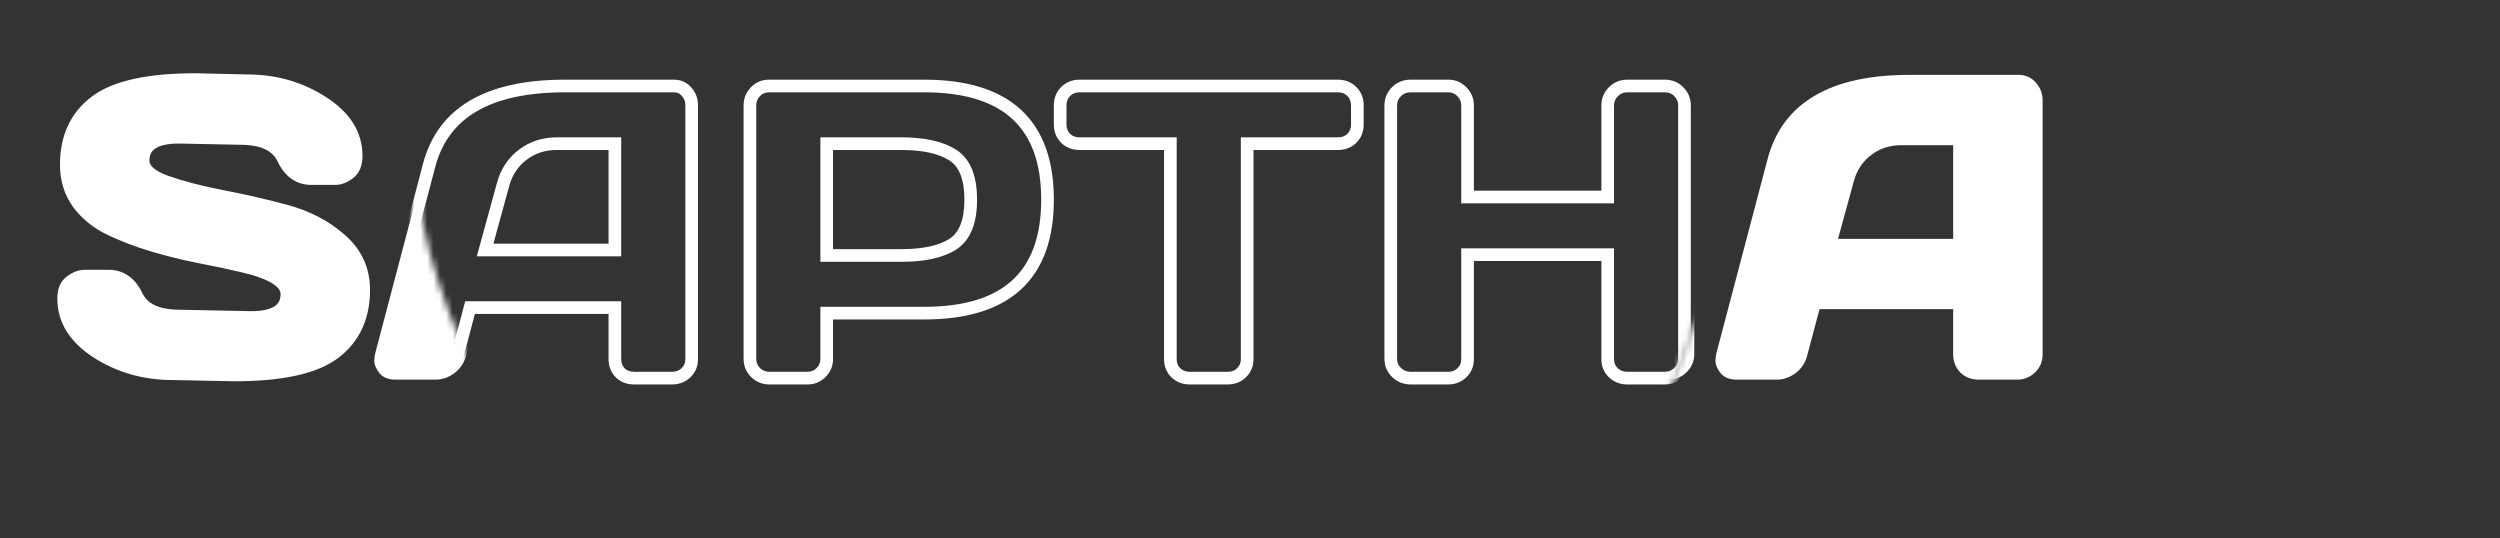 <svg width="395" height="85" viewBox="0 0 395 85" fill="none" xmlns="http://www.w3.org/2000/svg">
<rect x="0" y="0" width="395" height="85" fill="#333333" stroke="none"/>
<mask id="mask0_901_265" style="mask-type:alpha" maskUnits="userSpaceOnUse" x="64" y="7" width="212" height="73">
<path d="M274.341 26.259C275.174 20.092 274.341 7.959 264.341 8.759C261.253 9.006 258.721 10.149 256.672 11.759H82.841C78.041 6.959 73.508 7.759 71.841 8.759C55.441 21.558 72.341 58.759 82.841 75.759C136.841 78.425 246.841 82.159 254.841 75.759C262.841 69.359 271.174 40.092 274.341 26.259Z" fill="#D9D9D9" stroke="black"/>
</mask>
<g mask="url(#mask0_901_265)">
<path d="M10.638 45.226L11.219 46.039L11.226 46.034L11.234 46.028L10.638 45.226ZM27.856 50.697L27.876 49.697L27.866 49.697H27.856V50.697ZM39.121 50.922L39.101 51.922L39.111 51.922H39.121V50.922ZM37.866 42.812L37.633 43.784L37.639 43.786L37.866 42.812ZM31.043 41.364L30.848 42.344L30.856 42.346L31.043 41.364ZM23.608 39.529L23.322 40.487L23.324 40.488L23.608 39.529ZM11.828 32.899L11.02 33.488L11.028 33.499L11.828 32.899ZM14.532 16.839L15.135 17.637L15.138 17.634L14.532 16.839ZM30.367 13.331L30.39 12.331L30.378 12.331H30.367V13.331ZM38.541 13.524L38.518 14.524L38.53 14.524H38.541V13.524ZM50.418 16.936L49.875 17.775L49.881 17.779L50.418 16.936ZM44.206 25.818L43.303 26.247L43.304 26.251L44.206 25.818ZM37.415 22.632L37.395 23.632L37.405 23.632H37.415V22.632ZM27.727 22.439L27.747 21.439L27.738 21.439H27.727V22.439ZM25.636 29.455L25.297 30.396L25.299 30.397L25.636 29.455ZM34.325 31.74L34.133 32.722L34.14 32.723L34.325 31.74ZM53.314 38.66L52.649 39.406L52.656 39.413L53.314 38.66ZM52.284 56.523L52.887 57.32L52.888 57.32L52.284 56.523ZM36.482 59.998L36.462 60.998L36.472 60.998H36.482V59.998ZM26.73 59.805L26.75 58.806L26.74 58.805H26.73V59.805ZM14.822 56.426L14.281 57.267L14.285 57.27L14.822 56.426ZM10.511 47.929C10.511 46.856 10.821 46.324 11.219 46.039L10.056 44.412C8.952 45.201 8.511 46.47 8.511 47.929H10.511ZM11.234 46.028C11.867 45.558 12.393 45.389 12.826 45.389V43.389C11.844 43.389 10.909 43.778 10.041 44.423L11.234 46.028ZM12.826 45.389H16.656V43.389H12.826V45.389ZM16.656 45.389C17.428 45.389 18.072 45.595 18.625 45.991C19.189 46.394 19.712 47.033 20.164 47.975L21.967 47.111C21.41 45.95 20.695 45.012 19.788 44.364C18.872 43.709 17.815 43.389 16.656 43.389V45.389ZM20.164 47.975C21.416 50.587 24.172 51.697 27.856 51.697V49.697C24.502 49.697 22.732 48.705 21.967 47.111L20.164 47.975ZM27.836 51.697L39.101 51.922L39.141 49.923L27.876 49.697L27.836 51.697ZM39.121 51.922C41.086 51.922 42.733 51.607 43.916 50.834C45.173 50.013 45.785 48.755 45.785 47.221H43.785C43.785 48.155 43.453 48.747 42.822 49.16C42.117 49.621 40.932 49.922 39.121 49.922V51.922ZM45.785 47.221C45.785 45.804 44.89 44.702 43.593 43.876C42.299 43.051 40.441 42.384 38.092 41.838L37.639 43.786C39.904 44.312 41.505 44.917 42.518 45.562C43.528 46.206 43.785 46.771 43.785 47.221H45.785ZM38.099 41.839C36.021 41.342 33.73 40.855 31.229 40.381L30.856 42.346C33.332 42.816 35.591 43.295 37.633 43.784L38.099 41.839ZM31.237 40.383C28.779 39.895 26.33 39.291 23.891 38.57L23.324 40.488C25.821 41.226 28.329 41.845 30.848 42.344L31.237 40.383ZM23.894 38.571C21.492 37.855 19.289 37.014 17.281 36.053L16.417 37.856C18.529 38.868 20.832 39.745 23.322 40.487L23.894 38.571ZM17.281 36.053C15.357 35.13 13.813 33.879 12.628 32.299L11.028 33.499C12.418 35.353 14.222 36.804 16.417 37.856L17.281 36.053ZM12.637 32.31C11.506 30.759 10.93 28.931 10.93 26.784H8.93C8.93 29.315 9.619 31.564 11.02 33.488L12.637 32.31ZM10.93 26.784C10.93 22.741 12.35 19.74 15.135 17.637L13.929 16.041C10.578 18.572 8.93 22.201 8.93 26.784H10.93ZM15.138 17.634C17.931 15.505 22.922 14.331 30.367 14.331V12.331C22.835 12.331 17.269 13.495 13.926 16.044L15.138 17.634ZM30.343 14.331L38.518 14.524L38.565 12.524L30.39 12.331L30.343 14.331ZM38.541 14.524C42.758 14.524 46.526 15.611 49.875 17.775L50.96 16.096C47.272 13.711 43.123 12.524 38.541 12.524V14.524ZM49.881 17.779C53.211 19.899 54.728 22.436 54.728 25.4H56.728C56.728 21.584 54.705 18.478 50.955 16.092L49.881 17.779ZM54.728 25.4C54.728 26.47 54.419 27.026 54.005 27.333L55.198 28.939C56.286 28.13 56.728 26.862 56.728 25.4H54.728ZM54.005 27.333C53.365 27.808 52.851 27.973 52.445 27.973V29.973C53.412 29.973 54.336 29.579 55.198 28.939L54.005 27.333ZM52.445 27.973H48.615V29.973H52.445V27.973ZM48.615 27.973C47.843 27.973 47.2 27.766 46.646 27.371C46.083 26.967 45.56 26.328 45.108 25.386L43.304 26.251C43.861 27.411 44.577 28.349 45.483 28.997C46.399 29.653 47.456 29.973 48.615 29.973V27.973ZM45.109 25.39C43.859 22.756 41.104 21.632 37.415 21.632V23.632C40.764 23.632 42.536 24.632 43.303 26.247L45.109 25.39ZM37.435 21.632L27.747 21.439L27.708 23.439L37.395 23.632L37.435 21.632ZM27.727 21.439C25.762 21.439 24.115 21.754 22.932 22.527C21.675 23.349 21.063 24.607 21.063 26.14H23.063C23.063 25.206 23.395 24.614 24.026 24.201C24.731 23.741 25.916 23.439 27.727 23.439V21.439ZM21.063 26.14C21.063 27.15 21.521 28.015 22.276 28.716C23.009 29.396 24.042 29.944 25.297 30.396L25.975 28.515C24.847 28.108 24.094 27.674 23.636 27.25C23.2 26.845 23.063 26.483 23.063 26.14H21.063ZM25.299 30.397C27.762 31.277 30.71 32.05 34.133 32.722L34.518 30.759C31.161 30.1 28.315 29.35 25.972 28.514L25.299 30.397ZM34.14 32.723C37.526 33.362 40.924 34.139 44.333 35.056L44.852 33.124C41.395 32.195 37.948 31.406 34.511 30.758L34.14 32.723ZM44.333 35.056C47.632 35.942 50.396 37.397 52.649 39.406L53.98 37.914C51.469 35.674 48.418 34.083 44.852 33.124L44.333 35.056ZM52.656 39.413C54.845 41.328 55.919 43.684 55.919 46.545H57.919C57.919 43.099 56.59 40.197 53.973 37.907L52.656 39.413ZM55.919 46.545C55.919 50.585 54.49 53.599 51.681 55.725L52.888 57.32C56.258 54.769 57.919 51.131 57.919 46.545H55.919ZM51.682 55.724C48.888 57.835 43.905 58.998 36.482 58.998V60.998C43.992 60.998 49.544 59.845 52.887 57.32L51.682 55.724ZM36.502 58.999L26.75 58.806L26.71 60.805L36.462 60.998L36.502 58.999ZM26.73 58.805C22.512 58.805 18.73 57.728 15.358 55.582L14.285 57.27C17.993 59.63 22.151 60.805 26.73 60.805V58.805ZM15.362 55.585C12.029 53.443 10.511 50.895 10.511 47.929H8.511C8.511 51.744 10.533 54.86 14.281 57.267L15.362 55.585ZM59.719 56.78L58.752 56.525L58.748 56.54L58.745 56.555L59.719 56.78ZM67.797 26.14L68.764 26.395L68.764 26.394L67.797 26.14ZM89.168 13.588V12.588L89.166 12.588L89.168 13.588ZM108.478 14.489L107.719 15.14L107.726 15.148L107.732 15.155L108.478 14.489ZM108.382 58.904L109.062 59.637L109.069 59.63L109.076 59.624L108.382 58.904ZM97.986 58.904L97.266 59.598L97.279 59.611L97.293 59.624L97.986 58.904ZM97.15 48.605H98.15V47.605H97.15V48.605ZM74.266 48.605V47.605H73.497L73.3 48.348L74.266 48.605ZM72.11 56.716L71.144 56.459L71.141 56.469L71.138 56.479L72.11 56.716ZM70.662 58.904L71.258 59.707L71.265 59.701L71.272 59.696L70.662 58.904ZM60.137 59.033L59.333 59.627L59.34 59.636L59.346 59.644L60.137 59.033ZM59.59 57.745L58.592 57.687L58.59 57.716V57.745H59.59ZM76.648 39.497L75.683 39.233L75.337 40.497H76.648V39.497ZM97.15 39.497V40.497H98.15V39.497H97.15ZM97.15 22.697H98.15V21.697H97.15V22.697ZM82.57 24.467L83.175 25.263L83.177 25.261L82.57 24.467ZM79.48 29.166L80.445 29.43L80.445 29.428L79.48 29.166ZM60.686 57.035L68.764 26.395L66.83 25.885L58.752 56.525L60.686 57.035ZM68.764 26.394C69.795 22.464 71.965 19.556 75.288 17.605C78.642 15.635 83.241 14.599 89.169 14.588L89.166 12.588C83.036 12.599 78.044 13.666 74.275 15.88C70.474 18.113 67.988 21.47 66.83 25.887L68.764 26.394ZM89.168 14.588H106.515V12.588H89.168V14.588ZM106.515 14.588C107.018 14.588 107.395 14.762 107.719 15.14L109.238 13.839C108.532 13.015 107.6 12.588 106.515 12.588V14.588ZM107.732 15.155C108.108 15.576 108.283 16.037 108.283 16.581H110.283C110.283 15.538 109.922 14.605 109.224 13.823L107.732 15.155ZM108.283 16.581V56.78H110.283V16.581H108.283ZM108.283 56.78C108.283 57.346 108.092 57.794 107.688 58.184L109.076 59.624C109.873 58.856 110.283 57.887 110.283 56.78H108.283ZM107.701 58.171C107.29 58.553 106.816 58.741 106.226 58.741V60.741C107.309 60.741 108.272 60.37 109.062 59.637L107.701 58.171ZM106.226 58.741H100.175V60.741H106.226V58.741ZM100.175 58.741C99.527 58.741 99.055 58.545 98.68 58.184L97.293 59.624C98.077 60.379 99.063 60.741 100.175 60.741V58.741ZM98.707 58.211C98.346 57.836 98.15 57.363 98.15 56.716H96.15C96.15 57.827 96.511 58.814 97.266 59.598L98.707 58.211ZM98.15 56.716V48.605H96.15V56.716H98.15ZM97.15 47.605H74.266V49.605H97.15V47.605ZM73.3 48.348L71.144 56.459L73.076 56.972L75.233 48.862L73.3 48.348ZM71.138 56.479C70.98 57.127 70.631 57.665 70.051 58.112L71.272 59.696C72.194 58.985 72.81 58.064 73.082 56.953L71.138 56.479ZM70.065 58.101C69.465 58.547 68.877 58.741 68.28 58.741V60.741C69.357 60.741 70.356 60.377 71.258 59.707L70.065 58.101ZM68.28 58.741H61.94V60.741H68.28V58.741ZM61.94 58.741C61.281 58.741 61.036 58.56 60.929 58.421L59.346 59.644C59.968 60.45 60.925 60.741 61.94 60.741V58.741ZM60.941 58.438C60.625 58.011 60.59 57.794 60.59 57.745H58.59C58.59 58.427 58.92 59.068 59.333 59.627L60.941 58.438ZM60.589 57.804C60.608 57.481 60.644 57.217 60.693 57.005L58.745 56.555C58.665 56.901 58.616 57.281 58.592 57.687L60.589 57.804ZM76.648 40.497H97.15V38.497H76.648V40.497ZM98.15 39.497V22.697H96.15V39.497H98.15ZM97.15 21.697H87.977V23.697H97.15V21.697ZM87.977 21.697C85.712 21.697 83.693 22.351 81.963 23.672L83.177 25.261C84.537 24.223 86.123 23.697 87.977 23.697V21.697ZM81.965 23.671C80.253 24.972 79.105 26.732 78.515 28.903L80.445 29.428C80.928 27.651 81.84 26.278 83.175 25.263L81.965 23.671ZM78.516 28.901L75.683 39.233L77.612 39.761L80.445 29.43L78.516 28.901ZM130.621 49.474V48.474H129.621V49.474H130.621ZM119.389 58.872L118.682 59.579L118.688 59.586L118.695 59.592L119.389 58.872ZM130.621 40.366H129.621V41.366H130.621V40.366ZM150.576 38.563L151.117 39.404L151.124 39.4L150.576 38.563ZM150.576 24.531L150.028 25.368L150.035 25.372L150.576 24.531ZM130.621 22.697V21.697H129.621V22.697H130.621ZM119.488 56.716V16.646H117.488V56.716H119.488ZM119.488 16.646C119.488 16.067 119.678 15.598 120.077 15.184L118.637 13.795C117.877 14.583 117.488 15.551 117.488 16.646H119.488ZM120.077 15.184C120.467 14.779 120.915 14.588 121.481 14.588V12.588C120.373 12.588 119.405 12.999 118.637 13.795L120.077 15.184ZM121.481 14.588H146.038V12.588H121.481V14.588ZM146.038 14.588C152.393 14.588 156.974 16.055 159.963 18.813C162.938 21.557 164.509 25.737 164.509 31.547H166.509C166.509 25.385 164.835 20.586 161.319 17.343C157.819 14.114 152.663 12.588 146.038 12.588V14.588ZM164.509 31.547C164.509 37.346 162.938 41.518 159.964 44.257C156.974 47.009 152.394 48.474 146.038 48.474V50.474C152.663 50.474 157.818 48.951 161.319 45.728C164.835 42.491 166.509 37.699 166.509 31.547H164.509ZM146.038 48.474H130.621V50.474H146.038V48.474ZM129.621 49.474V56.716H131.621V49.474H129.621ZM129.621 56.716C129.621 57.283 129.43 57.748 129.013 58.165L130.427 59.579C131.212 58.794 131.621 57.822 131.621 56.716H129.621ZM129.013 58.165C128.626 58.552 128.174 58.741 127.596 58.741V60.741C128.692 60.741 129.656 60.35 130.427 59.579L129.013 58.165ZM127.596 58.741H121.545V60.741H127.596V58.741ZM121.545 58.741C120.967 58.741 120.497 58.551 120.083 58.152L118.695 59.592C119.483 60.351 120.45 60.741 121.545 60.741V58.741ZM120.096 58.165C119.68 57.748 119.488 57.283 119.488 56.716H117.488C117.488 57.822 117.897 58.794 118.682 59.579L120.096 58.165ZM130.621 41.366H142.369V39.366H130.621V41.366ZM142.369 41.366C146.057 41.366 149.017 40.756 151.117 39.404L150.035 37.723C148.401 38.774 145.89 39.366 142.369 39.366V41.366ZM151.124 39.4C153.403 37.907 154.376 35.145 154.376 31.547H152.376C152.376 34.858 151.482 36.774 150.028 37.727L151.124 39.4ZM154.376 31.547C154.376 27.933 153.405 25.163 151.117 23.69L150.035 25.372C151.479 26.302 152.376 28.21 152.376 31.547H154.376ZM151.124 23.695C149.022 22.318 146.059 21.697 142.369 21.697V23.697C145.888 23.697 148.396 24.298 150.028 25.367L151.124 23.695ZM142.369 21.697H130.621V23.697H142.369V21.697ZM129.621 22.697V40.366H131.621V22.697H129.621ZM213.593 21.86L214.287 22.58L214.293 22.573L214.3 22.567L213.593 21.86ZM197.05 22.697V21.697H196.05V22.697H197.05ZM196.149 58.904L196.843 59.624L196.843 59.624L196.149 58.904ZM185.786 58.904L185.078 59.611L185.092 59.624L185.105 59.637L185.786 58.904ZM184.917 22.697H185.917V21.697H184.917V22.697ZM168.374 21.86L167.667 22.567L167.673 22.573L167.68 22.58L168.374 21.86ZM168.505 19.671V16.646H166.505V19.671H168.505ZM168.505 16.646C168.505 16.01 168.704 15.541 169.081 15.164L167.667 13.75C166.885 14.532 166.505 15.523 166.505 16.646H168.505ZM169.081 15.164C169.458 14.787 169.926 14.588 170.562 14.588V12.588C169.439 12.588 168.448 12.969 167.667 13.75L169.081 15.164ZM170.562 14.588H211.404V12.588H170.562V14.588ZM211.404 14.588C212.041 14.588 212.509 14.787 212.886 15.164L214.3 13.75C213.518 12.969 212.528 12.588 211.404 12.588V14.588ZM212.886 15.164C213.263 15.541 213.462 16.01 213.462 16.646H215.462C215.462 15.523 215.082 14.532 214.3 13.75L212.886 15.164ZM213.462 16.646V19.671H215.462V16.646H213.462ZM213.462 19.671C213.462 20.307 213.263 20.776 212.886 21.153L214.3 22.567C215.082 21.785 215.462 20.794 215.462 19.671H213.462ZM212.899 21.139C212.525 21.5 212.052 21.697 211.404 21.697V23.697C212.516 23.697 213.503 23.335 214.287 22.58L212.899 21.139ZM211.404 21.697H197.05V23.697H211.404V21.697ZM196.05 22.697V56.78H198.05V22.697H196.05ZM196.05 56.78C196.05 57.346 195.86 57.794 195.455 58.184L196.843 59.624C197.64 58.856 198.05 57.887 198.05 56.78H196.05ZM195.455 58.184C195.071 58.554 194.615 58.741 194.025 58.741V60.741C195.109 60.741 196.069 60.37 196.843 59.624L195.455 58.184ZM194.025 58.741H187.942V60.741H194.025V58.741ZM187.942 58.741C187.352 58.741 186.878 58.553 186.466 58.171L185.105 59.637C185.895 60.37 186.859 60.741 187.942 60.741V58.741ZM186.493 58.197C186.105 57.81 185.917 57.358 185.917 56.78H183.917C183.917 57.876 184.307 58.84 185.078 59.611L186.493 58.197ZM185.917 56.78V22.697H183.917V56.78H185.917ZM184.917 21.697H170.562V23.697H184.917V21.697ZM170.562 21.697C169.915 21.697 169.442 21.5 169.067 21.139L167.68 22.58C168.464 23.335 169.45 23.697 170.562 23.697V21.697ZM169.081 21.153C168.704 20.776 168.505 20.307 168.505 19.671H166.505C166.505 20.794 166.885 21.785 167.667 22.567L169.081 21.153ZM230.973 14.489L230.253 15.184L230.259 15.19L230.266 15.197L230.973 14.489ZM231.874 31.129H230.874V32.129H231.874V31.129ZM254.017 31.129V32.129H255.017V31.129H254.017ZM265.249 14.489L264.529 15.184L264.536 15.19L264.542 15.197L265.249 14.489ZM265.217 58.872L265.911 59.592L265.912 59.591L265.217 58.872ZM254.918 58.904L254.224 59.624L254.231 59.63L254.237 59.637L254.918 58.904ZM254.017 40.237H255.017V39.237H254.017V40.237ZM231.874 40.237V39.237H230.874V40.237H231.874ZM230.973 58.904L231.666 59.624L231.667 59.624L230.973 58.904ZM220.674 58.872L219.979 59.591L219.986 59.598L219.992 59.604L220.674 58.872ZM220.74 56.716V16.646H218.74V56.716H220.74ZM220.74 16.646C220.74 16.079 220.932 15.613 221.349 15.197L219.934 13.782C219.149 14.568 218.74 15.539 218.74 16.646H220.74ZM221.349 15.197C221.754 14.791 222.237 14.588 222.862 14.588V12.588C221.728 12.588 220.73 12.987 219.934 13.782L221.349 15.197ZM222.862 14.588H228.848V12.588H222.862V14.588ZM228.848 14.588C229.415 14.588 229.862 14.779 230.253 15.184L231.692 13.795C230.924 12.999 229.956 12.588 228.848 12.588V14.588ZM230.266 15.197C230.682 15.613 230.874 16.079 230.874 16.646H232.874C232.874 15.539 232.465 14.568 231.68 13.782L230.266 15.197ZM230.874 16.646V31.129H232.874V16.646H230.874ZM231.874 32.129H254.017V30.129H231.874V32.129ZM255.017 31.129V16.646H253.017V31.129H255.017ZM255.017 16.646C255.017 16.079 255.209 15.613 255.625 15.197L254.211 13.782C253.426 14.568 253.017 15.539 253.017 16.646H255.017ZM255.625 15.197C256.041 14.78 256.507 14.588 257.074 14.588V12.588C255.968 12.588 254.996 12.997 254.211 13.782L255.625 15.197ZM257.074 14.588H263.061V12.588H257.074V14.588ZM263.061 14.588C263.685 14.588 264.15 14.79 264.529 15.184L265.969 13.795C265.19 12.988 264.195 12.588 263.061 12.588V14.588ZM264.542 15.197C264.958 15.613 265.15 16.079 265.15 16.646H267.15C267.15 15.539 266.741 14.568 265.956 13.782L264.542 15.197ZM265.15 16.646V56.716H267.15V16.646H265.15ZM265.15 56.716C265.15 57.271 264.957 57.733 264.522 58.153L265.912 59.591C266.722 58.809 267.15 57.834 267.15 56.716H265.15ZM264.523 58.152C264.109 58.551 263.639 58.741 263.061 58.741V60.741C264.156 60.741 265.123 60.351 265.911 59.592L264.523 58.152ZM263.061 58.741H257.074V60.741H263.061V58.741ZM257.074 58.741C256.484 58.741 256.01 58.553 255.598 58.171L254.237 59.637C255.027 60.37 255.991 60.741 257.074 60.741V58.741ZM255.612 58.184C255.207 57.794 255.017 57.346 255.017 56.78H253.017C253.017 57.887 253.427 58.856 254.224 59.624L255.612 58.184ZM255.017 56.78V40.237H253.017V56.78H255.017ZM254.017 39.237H231.874V41.237H254.017V39.237ZM230.874 40.237V56.78H232.874V40.237H230.874ZM230.874 56.78C230.874 57.346 230.683 57.794 230.278 58.184L231.667 59.624C232.464 58.856 232.874 57.887 232.874 56.78H230.874ZM230.279 58.184C229.894 58.554 229.438 58.741 228.848 58.741V60.741C229.932 60.741 230.892 60.37 231.666 59.624L230.279 58.184ZM228.848 58.741H222.862V60.741H228.848V58.741ZM222.862 58.741C222.283 58.741 221.795 58.55 221.355 58.14L219.992 59.604C220.796 60.352 221.768 60.741 222.862 60.741V58.741ZM221.368 58.153C220.934 57.733 220.74 57.271 220.74 56.716H218.74C218.74 57.834 219.169 58.809 219.979 59.591L221.368 58.153ZM271.622 56.78L270.655 56.525L270.651 56.54L270.647 56.555L271.622 56.78ZM279.7 26.14L280.667 26.395L280.667 26.394L279.7 26.14ZM301.07 13.588V12.588L301.069 12.588L301.07 13.588ZM320.381 14.489L319.622 15.14L319.628 15.148L319.635 15.155L320.381 14.489ZM320.285 58.904L320.965 59.637L320.972 59.63L320.979 59.624L320.285 58.904ZM309.889 58.904L309.169 59.598L309.182 59.611L309.195 59.624L309.889 58.904ZM309.052 48.605H310.052V47.605H309.052V48.605ZM286.169 48.605V47.605H285.4L285.203 48.348L286.169 48.605ZM284.013 56.716L283.046 56.459L283.044 56.469L283.041 56.479L284.013 56.716ZM282.564 58.904L283.161 59.707L283.168 59.701L283.175 59.696L282.564 58.904ZM272.04 59.033L271.236 59.627L271.242 59.636L271.249 59.644L272.04 59.033ZM271.493 57.745L270.495 57.687L270.493 57.716V57.745H271.493ZM288.551 39.497L287.586 39.233L287.24 40.497H288.551V39.497ZM309.052 39.497V40.497H310.052V39.497H309.052ZM309.052 22.697H310.052V21.697H309.052V22.697ZM294.473 24.467L295.078 25.263L295.08 25.261L294.473 24.467ZM291.383 29.166L292.347 29.43L292.348 29.428L291.383 29.166ZM272.589 57.035L280.667 26.395L278.733 25.885L270.655 56.525L272.589 57.035ZM280.667 26.394C281.698 22.464 283.868 19.556 287.19 17.605C290.545 15.635 295.144 14.599 301.072 14.588L301.069 12.588C294.938 12.599 289.947 13.666 286.178 15.88C282.377 18.113 279.891 21.47 278.733 25.887L280.667 26.394ZM301.07 14.588H318.418V12.588H301.07V14.588ZM318.418 14.588C318.921 14.588 319.298 14.762 319.622 15.14L321.14 13.839C320.435 13.015 319.503 12.588 318.418 12.588V14.588ZM319.635 15.155C320.011 15.576 320.186 16.037 320.186 16.581H322.186C322.186 15.538 321.824 14.605 321.127 13.823L319.635 15.155ZM320.186 16.581V56.78H322.186V16.581H320.186ZM320.186 56.78C320.186 57.346 319.995 57.794 319.59 58.184L320.979 59.624C321.776 58.856 322.186 57.887 322.186 56.78H320.186ZM319.604 58.171C319.193 58.553 318.718 58.741 318.128 58.741V60.741C319.212 60.741 320.175 60.37 320.965 59.637L319.604 58.171ZM318.128 58.741H312.078V60.741H318.128V58.741ZM312.078 58.741C311.43 58.741 310.957 58.545 310.583 58.184L309.195 59.624C309.979 60.379 310.966 60.741 312.078 60.741V58.741ZM310.609 58.211C310.249 57.836 310.052 57.363 310.052 56.716H308.052C308.052 57.827 308.414 58.814 309.169 59.598L310.609 58.211ZM310.052 56.716V48.605H308.052V56.716H310.052ZM309.052 47.605H286.169V49.605H309.052V47.605ZM285.203 48.348L283.046 56.459L284.979 56.972L287.135 48.862L285.203 48.348ZM283.041 56.479C282.883 57.127 282.534 57.665 281.954 58.112L283.175 59.696C284.097 58.985 284.713 58.064 284.984 56.953L283.041 56.479ZM281.968 58.101C281.368 58.547 280.78 58.741 280.183 58.741V60.741C281.259 60.741 282.259 60.377 283.161 59.707L281.968 58.101ZM280.183 58.741H273.842V60.741H280.183V58.741ZM273.842 58.741C273.183 58.741 272.938 58.56 272.831 58.421L271.249 59.644C271.871 60.45 272.828 60.741 273.842 60.741V58.741ZM272.844 58.438C272.528 58.011 272.493 57.794 272.493 57.745H270.493C270.493 58.427 270.822 59.068 271.236 59.627L272.844 58.438ZM272.491 57.804C272.51 57.481 272.547 57.217 272.596 57.005L270.647 56.555C270.567 56.901 270.519 57.281 270.495 57.687L272.491 57.804ZM288.551 40.497H309.052V38.497H288.551V40.497ZM310.052 39.497V22.697H308.052V39.497H310.052ZM309.052 21.697H299.88V23.697H309.052V21.697ZM299.88 21.697C297.614 21.697 295.596 22.351 293.866 23.672L295.08 25.261C296.439 24.223 298.025 23.697 299.88 23.697V21.697ZM293.867 23.671C292.156 24.972 291.008 26.732 290.418 28.903L292.348 29.428C292.831 27.651 293.742 26.278 295.078 25.263L293.867 23.671ZM290.418 28.901L287.586 39.233L289.515 39.761L292.347 29.43L290.418 28.901Z" fill="white"/>
</g>
<mask id="mask1_901_265" style="mask-type:alpha" maskUnits="userSpaceOnUse" x="0" y="0" width="395" height="85">
<path fill-rule="evenodd" clip-rule="evenodd" d="M395 0H0V85H395V0ZM265 8C275 7.2 275.833 19.333 275 25.5C271.833 39.333 263.5 68.6 255.5 75C247.5 81.4 137.5 77.667 83.5 75C73 58 56.1 20.8 72.5 8C74.167 7 78.7 6.2 83.5 11H257.332C259.381 9.39 261.912 8.247 265 8Z" fill="white"/>
</mask>
<g mask="url(#mask1_901_265)">
<path d="M10.057 47.171C10.057 45.905 10.432 45.004 11.184 44.467C11.934 43.909 12.664 43.63 13.372 43.63H17.202C19.133 43.63 20.603 44.682 21.611 46.784C22.62 48.887 24.883 49.938 28.402 49.938L39.667 50.164C43.443 50.164 45.331 48.93 45.331 46.463C45.331 44.596 43.025 43.126 38.411 42.053C36.352 41.56 34.077 41.077 31.588 40.605C29.099 40.111 26.621 39.5 24.154 38.77C21.708 38.041 19.455 37.183 17.395 36.196C15.335 35.209 13.662 33.857 12.374 32.141C11.108 30.402 10.475 28.364 10.475 26.025C10.475 21.713 12.009 18.398 15.078 16.08C18.146 13.742 23.424 12.572 30.913 12.572L39.087 12.765C43.486 12.765 47.445 13.903 50.964 16.177C54.504 18.43 56.274 21.251 56.274 24.642C56.274 25.907 55.898 26.819 55.148 27.377C54.397 27.935 53.678 28.214 52.991 28.214H49.161C47.23 28.214 45.76 27.163 44.752 25.06C43.743 22.936 41.48 21.874 37.961 21.874L28.273 21.68C24.497 21.68 22.609 22.914 22.609 25.382C22.609 26.733 23.8 27.838 26.181 28.697C28.584 29.555 31.481 30.317 34.871 30.982C38.283 31.625 41.705 32.409 45.138 33.331C48.571 34.254 51.478 35.777 53.86 37.901C56.263 40.004 57.465 42.633 57.465 45.787C57.465 50.099 55.92 53.425 52.83 55.764C49.762 58.081 44.494 59.24 37.028 59.24L27.276 59.047C22.877 59.047 18.908 57.92 15.367 55.667C11.827 53.393 10.057 50.561 10.057 47.171ZM60.265 56.021L68.343 25.382C70.532 17.035 77.655 12.851 89.714 12.83H107.061C107.855 12.83 108.509 13.13 109.024 13.731C109.561 14.332 109.829 15.029 109.829 15.823V56.021C109.829 56.858 109.529 57.566 108.928 58.146C108.327 58.703 107.608 58.982 106.771 58.982H100.721C99.841 58.982 99.112 58.703 98.532 58.146C97.974 57.566 97.695 56.837 97.695 55.957V47.846H74.812L72.656 55.957C72.441 56.837 71.959 57.566 71.207 58.146C70.457 58.703 69.663 58.982 68.826 58.982H62.486C61.649 58.982 61.048 58.746 60.683 58.274C60.319 57.781 60.136 57.352 60.136 56.987C60.157 56.622 60.2 56.3 60.265 56.021ZM77.194 38.738H97.695V21.938H88.523C86.463 21.938 84.661 22.528 83.116 23.708C81.592 24.867 80.562 26.433 80.026 28.407L77.194 38.738ZM119.034 55.957V15.887C119.034 15.05 119.323 14.332 119.903 13.731C120.482 13.13 121.19 12.83 122.027 12.83H146.584C159.565 12.83 166.055 18.816 166.055 30.789C166.055 42.74 159.565 48.715 146.584 48.715H131.167V55.957C131.167 56.794 130.867 57.513 130.266 58.113C129.687 58.693 128.979 58.982 128.142 58.982H122.091C121.254 58.982 120.536 58.693 119.935 58.113C119.334 57.513 119.034 56.794 119.034 55.957ZM131.167 39.607H142.915C146.519 39.607 149.255 39.007 151.122 37.805C152.988 36.582 153.922 34.243 153.922 30.789C153.922 27.313 152.988 24.974 151.122 23.773C149.255 22.549 146.519 21.938 142.915 21.938H131.167V39.607ZM168.051 18.913V15.887C168.051 15.008 168.34 14.278 168.92 13.699C169.499 13.12 170.229 12.83 171.108 12.83H211.95C212.83 12.83 213.56 13.12 214.139 13.699C214.718 14.278 215.008 15.008 215.008 15.887V18.913C215.008 19.792 214.718 20.522 214.139 21.101C213.56 21.659 212.83 21.938 211.95 21.938H197.596V56.021C197.596 56.858 197.296 57.566 196.695 58.146C196.116 58.703 195.408 58.982 194.571 58.982H188.488C187.651 58.982 186.932 58.703 186.331 58.146C185.752 57.566 185.463 56.858 185.463 56.021V21.938H171.108C170.229 21.938 169.499 21.659 168.92 21.101C168.34 20.522 168.051 19.792 168.051 18.913ZM220.286 55.957V15.887C220.286 15.05 220.587 14.332 221.187 13.731C221.788 13.13 222.528 12.83 223.408 12.83H229.394C230.231 12.83 230.939 13.13 231.519 13.731C232.119 14.332 232.42 15.05 232.42 15.887V30.37H254.563V15.887C254.563 15.05 254.863 14.332 255.464 13.731C256.065 13.13 256.783 12.83 257.62 12.83H263.606C264.486 12.83 265.216 13.13 265.795 13.731C266.396 14.332 266.696 15.05 266.696 15.887V55.957C266.696 56.794 266.385 57.513 265.763 58.113C265.162 58.693 264.443 58.982 263.606 58.982H257.62C256.783 58.982 256.065 58.703 255.464 58.146C254.863 57.566 254.563 56.858 254.563 56.021V39.479H232.42V56.021C232.42 56.858 232.119 57.566 231.519 58.146C230.939 58.703 230.231 58.982 229.394 58.982H223.408C222.571 58.982 221.842 58.693 221.219 58.113C220.597 57.513 220.286 56.794 220.286 55.957ZM272.168 56.021L280.246 25.382C282.434 17.035 289.558 12.851 301.616 12.83H318.964C319.758 12.83 320.412 13.13 320.927 13.731C321.463 14.332 321.732 15.029 321.732 15.823V56.021C321.732 56.858 321.431 57.566 320.83 58.146C320.23 58.703 319.511 58.982 318.674 58.982H312.623C311.744 58.982 311.014 58.703 310.435 58.146C309.877 57.566 309.598 56.837 309.598 55.957V47.846H286.715L284.559 55.957C284.344 56.837 283.861 57.566 283.11 58.146C282.359 58.703 281.565 58.982 280.729 58.982H274.388C273.551 58.982 272.951 58.746 272.586 58.274C272.221 57.781 272.039 57.352 272.039 56.987C272.06 56.622 272.103 56.3 272.168 56.021ZM289.097 38.738H309.598V21.938H300.426C298.366 21.938 296.563 22.528 295.019 23.708C293.495 24.867 292.465 26.433 291.929 28.407L289.097 38.738Z" fill="white"/>
<path d="M11.184 44.467L11.765 45.281L11.772 45.276L11.78 45.27L11.184 44.467ZM28.402 49.938L28.422 48.939L28.412 48.938H28.402V49.938ZM39.667 50.164L39.647 51.164L39.657 51.164H39.667V50.164ZM38.411 42.053L38.179 43.026L38.185 43.027L38.411 42.053ZM31.588 40.605L31.394 41.586L31.402 41.587L31.588 40.605ZM24.154 38.77L23.868 39.729L23.87 39.73L24.154 38.77ZM12.374 32.141L11.566 32.729L11.574 32.74L12.374 32.141ZM15.078 16.08L15.681 16.878L15.684 16.876L15.078 16.08ZM30.913 12.572L30.936 11.573L30.924 11.572H30.913V12.572ZM39.087 12.765L39.064 13.765L39.076 13.765H39.087V12.765ZM50.964 16.177L50.421 17.017L50.427 17.021L50.964 16.177ZM44.752 25.06L43.849 25.489L43.85 25.492L44.752 25.06ZM37.961 21.874L37.941 22.873L37.951 22.874H37.961V21.874ZM28.273 21.68L28.293 20.681L28.283 20.68H28.273V21.68ZM26.181 28.697L25.842 29.637L25.845 29.639L26.181 28.697ZM34.871 30.982L34.679 31.963L34.686 31.965L34.871 30.982ZM53.86 37.901L53.194 38.648L53.202 38.654L53.86 37.901ZM52.83 55.764L53.433 56.562L53.434 56.561L52.83 55.764ZM37.028 59.24L37.008 60.24L37.018 60.24H37.028V59.24ZM27.276 59.047L27.296 58.047L27.286 58.047H27.276V59.047ZM15.367 55.667L14.827 56.509L14.831 56.511L15.367 55.667ZM11.057 47.171C11.057 46.098 11.367 45.565 11.765 45.281L10.602 43.653C9.498 44.442 9.057 45.712 9.057 47.171H11.057ZM11.78 45.27C12.413 44.799 12.938 44.63 13.372 44.63V42.63C12.389 42.63 11.455 43.019 10.587 43.664L11.78 45.27ZM13.372 44.63H17.202V42.63H13.372V44.63ZM17.202 44.63C17.974 44.63 18.617 44.837 19.171 45.232C19.735 45.636 20.258 46.274 20.71 47.217L22.513 46.352C21.956 45.192 21.24 44.254 20.334 43.605C19.418 42.95 18.361 42.63 17.202 42.63V44.63ZM20.71 47.217C21.962 49.828 24.718 50.938 28.402 50.938V48.938C25.048 48.938 23.277 47.946 22.513 46.352L20.71 47.217ZM28.382 50.938L39.647 51.164L39.687 49.164L28.422 48.939L28.382 50.938ZM39.667 51.164C41.632 51.164 43.279 50.849 44.462 50.076C45.719 49.254 46.331 47.996 46.331 46.463H44.331C44.331 47.396 43.999 47.989 43.368 48.401C42.663 48.862 41.478 49.164 39.667 49.164V51.164ZM46.331 46.463C46.331 45.046 45.436 43.943 44.139 43.117C42.845 42.292 40.986 41.626 38.638 41.079L38.185 43.027C40.45 43.554 42.051 44.158 43.064 44.804C44.074 45.447 44.331 46.013 44.331 46.463H46.331ZM38.645 41.081C36.567 40.583 34.276 40.097 31.775 39.623L31.402 41.587C33.878 42.057 36.137 42.537 38.179 43.026L38.645 41.081ZM31.783 39.624C29.324 39.137 26.876 38.532 24.437 37.812L23.87 39.73C26.367 40.468 28.875 41.086 31.394 41.586L31.783 39.624ZM24.44 37.812C22.038 37.096 19.835 36.256 17.827 35.294L16.963 37.098C19.075 38.11 21.378 38.986 23.868 39.729L24.44 37.812ZM17.827 35.294C15.903 34.372 14.359 33.12 13.174 31.541L11.574 32.74C12.964 34.594 14.768 36.046 16.963 37.098L17.827 35.294ZM13.183 31.552C12.052 30 11.475 28.172 11.475 26.025H9.475C9.475 28.556 10.164 30.805 11.566 32.729L13.183 31.552ZM11.475 26.025C11.475 21.983 12.895 18.982 15.681 16.878L14.475 15.282C11.124 17.814 9.475 21.443 9.475 26.025H11.475ZM15.684 16.876C18.477 14.747 23.468 13.572 30.913 13.572V11.572C23.381 11.572 17.815 12.737 14.472 15.285L15.684 16.876ZM30.889 13.572L39.064 13.765L39.111 11.766L30.936 11.573L30.889 13.572ZM39.087 13.765C43.303 13.765 47.072 14.852 50.421 17.017L51.506 15.337C47.818 12.953 43.669 11.765 39.087 11.765V13.765ZM50.427 17.021C53.757 19.14 55.274 21.677 55.274 24.642H57.274C57.274 20.826 55.25 17.72 51.5 15.333L50.427 17.021ZM55.274 24.642C55.274 25.712 54.965 26.267 54.551 26.574L55.744 28.18C56.832 27.371 57.274 26.103 57.274 24.642H55.274ZM54.551 26.574C53.911 27.05 53.397 27.214 52.991 27.214V29.214C53.958 29.214 54.882 28.82 55.744 28.18L54.551 26.574ZM52.991 27.214H49.161V29.214H52.991V27.214ZM49.161 27.214C48.389 27.214 47.746 27.008 47.192 26.612C46.629 26.209 46.105 25.57 45.654 24.628L43.85 25.492C44.407 26.653 45.123 27.591 46.029 28.239C46.945 28.894 48.002 29.214 49.161 29.214V27.214ZM45.655 24.631C44.405 21.998 41.65 20.874 37.961 20.874V22.874C41.31 22.874 43.082 23.874 43.849 25.489L45.655 24.631ZM37.981 20.874L28.293 20.681L28.253 22.68L37.941 22.873L37.981 20.874ZM28.273 20.68C26.308 20.68 24.661 20.996 23.478 21.769C22.221 22.59 21.609 23.848 21.609 25.382H23.609C23.609 24.448 23.941 23.855 24.572 23.443C25.277 22.982 26.462 22.68 28.273 22.68V20.68ZM21.609 25.382C21.609 26.391 22.067 27.257 22.822 27.957C23.555 28.638 24.588 29.186 25.842 29.637L26.52 27.756C25.393 27.35 24.64 26.916 24.182 26.491C23.746 26.087 23.609 25.724 23.609 25.382H21.609ZM25.845 29.639C28.308 30.518 31.256 31.291 34.679 31.963L35.064 30.001C31.707 29.342 28.861 28.592 26.518 27.755L25.845 29.639ZM34.686 31.965C38.072 32.603 41.469 33.381 44.879 34.297L45.398 32.366C41.941 31.436 38.494 30.648 35.057 29.999L34.686 31.965ZM44.879 34.297C48.178 35.184 50.942 36.639 53.194 38.648L54.526 37.155C52.015 34.916 48.964 33.324 45.398 32.366L44.879 34.297ZM53.202 38.654C55.391 40.57 56.465 42.925 56.465 45.787H58.465C58.465 42.34 57.136 39.439 54.519 37.149L53.202 38.654ZM56.465 45.787C56.465 49.827 55.036 52.84 52.227 54.967L53.434 56.561C56.804 54.01 58.465 50.372 58.465 45.787H56.465ZM52.227 54.966C49.434 57.076 44.451 58.24 37.028 58.24V60.24C44.538 60.24 50.09 59.086 53.433 56.562L52.227 54.966ZM37.047 58.24L27.296 58.047L27.256 60.047L37.008 60.24L37.047 58.24ZM27.276 58.047C23.058 58.047 19.276 56.969 15.904 54.824L14.831 56.511C18.539 58.871 22.697 60.047 27.276 60.047V58.047ZM15.908 54.826C12.575 52.685 11.057 50.136 11.057 47.171H9.057C9.057 50.986 11.079 54.101 14.827 56.509L15.908 54.826ZM60.265 56.021L59.298 55.766L59.294 55.781L59.29 55.797L60.265 56.021ZM68.343 25.382L69.31 25.637L69.31 25.635L68.343 25.382ZM89.714 12.83V11.83L89.712 11.83L89.714 12.83ZM109.024 13.731L108.265 14.382L108.272 14.389L108.278 14.397L109.024 13.731ZM108.928 58.146L109.608 58.878L109.615 58.872L109.622 58.865L108.928 58.146ZM98.532 58.146L97.812 58.839L97.825 58.853L97.838 58.866L98.532 58.146ZM97.695 47.846H98.695V46.846H97.695V47.846ZM74.812 47.846V46.846H74.043L73.846 47.59L74.812 47.846ZM72.656 55.957L71.689 55.7L71.687 55.71L71.684 55.72L72.656 55.957ZM71.207 58.146L71.804 58.948L71.811 58.943L71.818 58.937L71.207 58.146ZM60.683 58.274L59.879 58.869L59.885 58.877L59.892 58.886L60.683 58.274ZM60.136 56.987L59.138 56.928L59.136 56.958V56.987H60.136ZM77.194 38.738L76.229 38.474L75.883 39.738H77.194V38.738ZM97.695 38.738V39.738H98.695V38.738H97.695ZM97.695 21.938H98.695V20.938H97.695V21.938ZM83.116 23.708L83.721 24.504L83.723 24.503L83.116 23.708ZM80.026 28.407L80.99 28.672L80.991 28.669L80.026 28.407ZM61.232 56.276L69.31 25.637L67.376 25.127L59.298 55.766L61.232 56.276ZM69.31 25.635C70.341 21.705 72.511 18.798 75.834 16.846C79.188 14.876 83.787 13.84 89.715 13.83L89.712 11.83C83.582 11.841 78.59 12.908 74.821 15.122C71.02 17.354 68.534 20.712 67.376 25.128L69.31 25.635ZM89.714 13.83H107.061V11.83H89.714V13.83ZM107.061 13.83C107.564 13.83 107.941 14.004 108.265 14.382L109.784 13.08C109.078 12.257 108.146 11.83 107.061 11.83V13.83ZM108.278 14.397C108.654 14.817 108.829 15.279 108.829 15.823H110.829C110.829 14.78 110.468 13.846 109.77 13.065L108.278 14.397ZM108.829 15.823V56.021H110.829V15.823H108.829ZM108.829 56.021C108.829 56.587 108.638 57.035 108.234 57.426L109.622 58.865C110.419 58.097 110.829 57.129 110.829 56.021H108.829ZM108.247 57.413C107.836 57.795 107.362 57.982 106.771 57.982V59.982C107.855 59.982 108.818 59.612 109.608 58.878L108.247 57.413ZM106.771 57.982H100.721V59.982H106.771V57.982ZM100.721 57.982C100.073 57.982 99.6 57.786 99.226 57.425L97.838 58.866C98.623 59.621 99.609 59.982 100.721 59.982V57.982ZM99.252 57.452C98.892 57.077 98.695 56.605 98.695 55.957H96.695C96.695 57.069 97.057 58.055 97.812 58.839L99.252 57.452ZM98.695 55.957V47.846H96.695V55.957H98.695ZM97.695 46.846H74.812V48.846H97.695V46.846ZM73.846 47.59L71.689 55.7L73.622 56.214L75.779 48.103L73.846 47.59ZM71.684 55.72C71.526 56.368 71.177 56.906 70.597 57.354L71.818 58.937C72.74 58.227 73.356 57.305 73.627 56.194L71.684 55.72ZM70.611 57.343C70.011 57.788 69.423 57.982 68.826 57.982V59.982C69.903 59.982 70.902 59.618 71.804 58.948L70.611 57.343ZM68.826 57.982H62.486V59.982H68.826V57.982ZM62.486 57.982C61.826 57.982 61.582 57.801 61.474 57.663L59.892 58.886C60.514 59.691 61.471 59.982 62.486 59.982V57.982ZM61.487 57.68C61.171 57.252 61.136 57.035 61.136 56.987H59.136C59.136 57.668 59.466 58.309 59.879 58.869L61.487 57.68ZM61.134 57.046C61.153 56.722 61.19 56.458 61.239 56.246L59.29 55.797C59.211 56.143 59.162 56.522 59.138 56.928L61.134 57.046ZM77.194 39.738H97.695V37.738H77.194V39.738ZM98.695 38.738V21.938H96.695V38.738H98.695ZM97.695 20.938H88.523V22.938H97.695V20.938ZM88.523 20.938C86.258 20.938 84.239 21.592 82.509 22.913L83.723 24.503C85.083 23.464 86.668 22.938 88.523 22.938V20.938ZM82.51 22.912C80.799 24.214 79.651 25.974 79.061 28.145L80.991 28.669C81.474 26.892 82.386 25.52 83.721 24.504L82.51 22.912ZM79.062 28.143L76.229 38.474L78.158 39.003L80.99 28.672L79.062 28.143ZM131.167 48.715V47.715H130.167V48.715H131.167ZM119.935 58.113L119.228 58.821L119.234 58.827L119.241 58.833L119.935 58.113ZM131.167 39.607H130.167V40.607H131.167V39.607ZM151.122 37.805L151.663 38.646L151.67 38.641L151.122 37.805ZM151.122 23.773L150.574 24.609L150.58 24.613L151.122 23.773ZM131.167 21.938V20.938H130.167V21.938H131.167ZM120.034 55.957V15.887H118.034V55.957H120.034ZM120.034 15.887C120.034 15.309 120.223 14.839 120.623 14.425L119.183 13.037C118.423 13.825 118.034 14.792 118.034 15.887H120.034ZM120.623 14.425C121.013 14.02 121.461 13.83 122.027 13.83V11.83C120.919 11.83 119.951 12.24 119.183 13.037L120.623 14.425ZM122.027 13.83H146.584V11.83H122.027V13.83ZM146.584 13.83C152.939 13.83 157.519 15.297 160.509 18.055C163.484 20.798 165.055 24.978 165.055 30.789H167.055C167.055 24.627 165.381 19.827 161.865 16.584C158.365 13.356 153.209 11.83 146.584 11.83V13.83ZM165.055 30.789C165.055 36.588 163.484 40.76 160.51 43.498C157.52 46.251 152.94 47.715 146.584 47.715V49.715C153.209 49.715 158.364 48.192 161.865 44.969C165.381 41.732 167.055 36.941 167.055 30.789H165.055ZM146.584 47.715H131.167V49.715H146.584V47.715ZM130.167 48.715V55.957H132.167V48.715H130.167ZM130.167 55.957C130.167 56.524 129.975 56.99 129.559 57.406L130.973 58.821C131.758 58.035 132.167 57.064 132.167 55.957H130.167ZM129.559 57.406C129.172 57.794 128.72 57.982 128.142 57.982V59.982C129.238 59.982 130.202 59.592 130.973 58.821L129.559 57.406ZM128.142 57.982H122.091V59.982H128.142V57.982ZM122.091 57.982C121.513 57.982 121.043 57.793 120.629 57.394L119.241 58.833C120.028 59.593 120.996 59.982 122.091 59.982V57.982ZM120.642 57.406C120.226 56.99 120.034 56.524 120.034 55.957H118.034C118.034 57.064 118.443 58.035 119.228 58.821L120.642 57.406ZM131.167 40.607H142.915V38.607H131.167V40.607ZM142.915 40.607C146.603 40.607 149.563 39.998 151.663 38.646L150.58 36.964C148.947 38.016 146.436 38.607 142.915 38.607V40.607ZM151.67 38.641C153.949 37.148 154.922 34.387 154.922 30.789H152.922C152.922 34.1 152.028 36.016 150.574 36.968L151.67 38.641ZM154.922 30.789C154.922 27.174 153.951 24.405 151.663 22.932L150.58 24.613C152.025 25.544 152.922 27.451 152.922 30.789H154.922ZM151.67 22.936C149.568 21.559 146.605 20.938 142.915 20.938V22.938C146.433 22.938 148.942 23.54 150.574 24.609L151.67 22.936ZM142.915 20.938H131.167V22.938H142.915V20.938ZM130.167 21.938V39.607H132.167V21.938H130.167ZM214.139 21.101L214.833 21.822L214.839 21.815L214.846 21.808L214.139 21.101ZM197.596 21.938V20.938H196.596V21.938H197.596ZM196.695 58.146L197.389 58.866L197.389 58.865L196.695 58.146ZM186.331 58.146L185.624 58.853L185.637 58.866L185.651 58.878L186.331 58.146ZM185.463 21.938H186.463V20.938H185.463V21.938ZM168.92 21.101L168.213 21.808L168.219 21.815L168.226 21.822L168.92 21.101ZM169.051 18.913V15.887H167.051V18.913H169.051ZM169.051 15.887C169.051 15.251 169.25 14.783 169.627 14.406L168.213 12.992C167.431 13.773 167.051 14.764 167.051 15.887H169.051ZM169.627 14.406C170.004 14.029 170.472 13.83 171.108 13.83V11.83C169.985 11.83 168.994 12.21 168.213 12.992L169.627 14.406ZM171.108 13.83H211.95V11.83H171.108V13.83ZM211.95 13.83C212.586 13.83 213.055 14.029 213.432 14.406L214.846 12.992C214.064 12.21 213.074 11.83 211.95 11.83V13.83ZM213.432 14.406C213.809 14.783 214.008 15.251 214.008 15.887H216.008C216.008 14.764 215.628 13.773 214.846 12.992L213.432 14.406ZM214.008 15.887V18.913H216.008V15.887H214.008ZM214.008 18.913C214.008 19.549 213.809 20.017 213.432 20.394L214.846 21.808C215.628 21.027 216.008 20.036 216.008 18.913H214.008ZM213.445 20.381C213.071 20.742 212.598 20.938 211.95 20.938V22.938C213.062 22.938 214.049 22.576 214.833 21.822L213.445 20.381ZM211.95 20.938H197.596V22.938H211.95V20.938ZM196.596 21.938V56.021H198.596V21.938H196.596ZM196.596 56.021C196.596 56.587 196.406 57.035 196.001 57.426L197.389 58.865C198.186 58.097 198.596 57.129 198.596 56.021H196.596ZM196.001 57.425C195.616 57.796 195.16 57.982 194.571 57.982V59.982C195.655 59.982 196.615 59.611 197.389 58.866L196.001 57.425ZM194.571 57.982H188.488V59.982H194.571V57.982ZM188.488 57.982C187.898 57.982 187.424 57.795 187.012 57.413L185.651 58.878C186.441 59.612 187.404 59.982 188.488 59.982V57.982ZM187.039 57.438C186.651 57.051 186.463 56.599 186.463 56.021H184.463C184.463 57.117 184.853 58.081 185.624 58.853L187.039 57.438ZM186.463 56.021V21.938H184.463V56.021H186.463ZM185.463 20.938H171.108V22.938H185.463V20.938ZM171.108 20.938C170.461 20.938 169.988 20.742 169.613 20.381L168.226 21.822C169.01 22.576 169.996 22.938 171.108 22.938V20.938ZM169.627 20.394C169.25 20.017 169.051 19.549 169.051 18.913H167.051C167.051 20.036 167.431 21.027 168.213 21.808L169.627 20.394ZM231.519 13.731L230.799 14.425L230.805 14.432L230.811 14.438L231.519 13.731ZM232.42 30.37H231.42V31.37H232.42V30.37ZM254.563 30.37V31.37H255.563V30.37H254.563ZM265.795 13.731L265.075 14.425L265.081 14.432L265.088 14.438L265.795 13.731ZM265.763 58.113L266.457 58.833L266.457 58.833L265.763 58.113ZM255.464 58.146L254.77 58.865L254.776 58.872L254.783 58.878L255.464 58.146ZM254.563 39.479H255.563V38.479H254.563V39.479ZM232.42 39.479V38.479H231.42V39.479H232.42ZM231.519 58.146L232.212 58.866L232.213 58.865L231.519 58.146ZM221.219 58.113L220.525 58.833L220.531 58.839L220.538 58.845L221.219 58.113ZM221.286 55.957V15.887H219.286V55.957H221.286ZM221.286 15.887C221.286 15.32 221.478 14.854 221.894 14.438L220.48 13.024C219.695 13.809 219.286 14.781 219.286 15.887H221.286ZM221.894 14.438C222.3 14.032 222.783 13.83 223.408 13.83V11.83C222.274 11.83 221.276 12.228 220.48 13.024L221.894 14.438ZM223.408 13.83H229.394V11.83H223.408V13.83ZM229.394 13.83C229.96 13.83 230.408 14.02 230.799 14.425L232.238 13.037C231.47 12.24 230.502 11.83 229.394 11.83V13.83ZM230.811 14.438C231.228 14.854 231.42 15.32 231.42 15.887H233.42C233.42 14.781 233.011 13.809 232.226 13.024L230.811 14.438ZM231.42 15.887V30.37H233.42V15.887H231.42ZM232.42 31.37H254.563V29.37H232.42V31.37ZM255.563 30.37V15.887H253.563V30.37H255.563ZM255.563 15.887C255.563 15.32 255.754 14.854 256.171 14.438L254.757 13.024C253.972 13.809 253.563 14.781 253.563 15.887H255.563ZM256.171 14.438C256.587 14.022 257.053 13.83 257.62 13.83V11.83C256.514 11.83 255.542 12.239 254.757 13.024L256.171 14.438ZM257.62 13.83H263.606V11.83H257.62V13.83ZM263.606 13.83C264.231 13.83 264.695 14.031 265.075 14.425L266.515 13.037C265.736 12.229 264.741 11.83 263.606 11.83V13.83ZM265.088 14.438C265.504 14.854 265.696 15.32 265.696 15.887H267.696C267.696 14.781 267.287 13.809 266.502 13.024L265.088 14.438ZM265.696 15.887V55.957H267.696V15.887H265.696ZM265.696 55.957C265.696 56.512 265.503 56.974 265.068 57.394L266.457 58.833C267.267 58.051 267.696 57.075 267.696 55.957H265.696ZM265.069 57.394C264.655 57.793 264.185 57.982 263.606 57.982V59.982C264.701 59.982 265.669 59.593 266.457 58.833L265.069 57.394ZM263.606 57.982H257.62V59.982H263.606V57.982ZM257.62 57.982C257.03 57.982 256.556 57.795 256.144 57.413L254.783 58.878C255.573 59.612 256.537 59.982 257.62 59.982V57.982ZM256.158 57.426C255.753 57.035 255.563 56.587 255.563 56.021H253.563C253.563 57.129 253.973 58.097 254.77 58.865L256.158 57.426ZM255.563 56.021V39.479H253.563V56.021H255.563ZM254.563 38.479H232.42V40.479H254.563V38.479ZM231.42 39.479V56.021H233.42V39.479H231.42ZM231.42 56.021C231.42 56.587 231.229 57.035 230.824 57.426L232.213 58.865C233.009 58.097 233.42 57.129 233.42 56.021H231.42ZM230.825 57.425C230.44 57.796 229.984 57.982 229.394 57.982V59.982C230.478 59.982 231.438 59.611 232.212 58.866L230.825 57.425ZM229.394 57.982H223.408V59.982H229.394V57.982ZM223.408 57.982C222.829 57.982 222.341 57.792 221.901 57.382L220.538 58.845C221.342 59.594 222.314 59.982 223.408 59.982V57.982ZM221.914 57.394C221.48 56.974 221.286 56.512 221.286 55.957H219.286C219.286 57.075 219.715 58.051 220.525 58.833L221.914 57.394ZM272.168 56.021L271.201 55.766L271.197 55.781L271.193 55.797L272.168 56.021ZM280.246 25.382L281.213 25.637L281.213 25.635L280.246 25.382ZM301.616 12.83V11.83L301.615 11.83L301.616 12.83ZM320.927 13.731L320.168 14.382L320.174 14.389L320.181 14.397L320.927 13.731ZM320.83 58.146L321.511 58.878L321.518 58.872L321.525 58.865L320.83 58.146ZM310.435 58.146L309.715 58.839L309.728 58.853L309.741 58.866L310.435 58.146ZM309.598 47.846H310.598V46.846H309.598V47.846ZM286.715 47.846V46.846H285.946L285.749 47.59L286.715 47.846ZM284.559 55.957L283.592 55.7L283.589 55.71L283.587 55.72L284.559 55.957ZM283.11 58.146L283.707 58.948L283.714 58.943L283.721 58.937L283.11 58.146ZM272.586 58.274L271.782 58.869L271.788 58.877L271.795 58.886L272.586 58.274ZM272.039 56.987L271.041 56.928L271.039 56.958V56.987H272.039ZM289.097 38.738L288.132 38.474L287.786 39.738H289.097V38.738ZM309.598 38.738V39.738H310.598V38.738H309.598ZM309.598 21.938H310.598V20.938H309.598V21.938ZM295.019 23.708L295.624 24.504L295.626 24.503L295.019 23.708ZM291.929 28.407L292.893 28.672L292.894 28.669L291.929 28.407ZM273.134 56.276L281.213 25.637L279.279 25.127L271.201 55.766L273.134 56.276ZM281.213 25.635C282.244 21.705 284.414 18.798 287.736 16.846C291.09 14.876 295.69 13.84 301.618 13.83L301.615 11.83C295.484 11.841 290.493 12.908 286.723 15.122C282.923 17.354 280.437 20.712 279.279 25.128L281.213 25.635ZM301.616 13.83H318.964V11.83H301.616V13.83ZM318.964 13.83C319.467 13.83 319.844 14.004 320.168 14.382L321.686 13.08C320.981 12.257 320.048 11.83 318.964 11.83V13.83ZM320.181 14.397C320.557 14.817 320.732 15.279 320.732 15.823H322.732C322.732 14.78 322.37 13.846 321.673 13.065L320.181 14.397ZM320.732 15.823V56.021H322.732V15.823H320.732ZM320.732 56.021C320.732 56.587 320.541 57.035 320.136 57.426L321.525 58.865C322.321 58.097 322.732 57.129 322.732 56.021H320.732ZM320.15 57.413C319.738 57.795 319.264 57.982 318.674 57.982V59.982C319.758 59.982 320.721 59.612 321.511 58.878L320.15 57.413ZM318.674 57.982H312.623V59.982H318.674V57.982ZM312.623 57.982C311.976 57.982 311.503 57.786 311.129 57.425L309.741 58.866C310.525 59.621 311.512 59.982 312.623 59.982V57.982ZM311.155 57.452C310.794 57.077 310.598 56.605 310.598 55.957H308.598C308.598 57.069 308.96 58.055 309.715 58.839L311.155 57.452ZM310.598 55.957V47.846H308.598V55.957H310.598ZM309.598 46.846H286.715V48.846H309.598V46.846ZM285.749 47.59L283.592 55.7L285.525 56.214L287.681 48.103L285.749 47.59ZM283.587 55.72C283.429 56.368 283.08 56.906 282.499 57.354L283.721 58.937C284.643 58.227 285.259 57.305 285.53 56.194L283.587 55.72ZM282.514 57.343C281.914 57.788 281.325 57.982 280.729 57.982V59.982C281.805 59.982 282.805 59.618 283.707 58.948L282.514 57.343ZM280.729 57.982H274.388V59.982H280.729V57.982ZM274.388 57.982C273.729 57.982 273.484 57.801 273.377 57.663L271.795 58.886C272.417 59.691 273.374 59.982 274.388 59.982V57.982ZM273.39 57.68C273.074 57.252 273.039 57.035 273.039 56.987H271.039C271.039 57.668 271.368 58.309 271.782 58.869L273.39 57.68ZM273.037 57.046C273.056 56.722 273.093 56.458 273.142 56.246L271.193 55.797C271.113 56.143 271.064 56.522 271.041 56.928L273.037 57.046ZM289.097 39.738H309.598V37.738H289.097V39.738ZM310.598 38.738V21.938H308.598V38.738H310.598ZM309.598 20.938H300.426V22.938H309.598V20.938ZM300.426 20.938C298.16 20.938 296.141 21.592 294.411 22.913L295.626 24.503C296.985 23.464 298.571 22.938 300.426 22.938V20.938ZM294.413 22.912C292.702 24.214 291.554 25.974 290.964 28.145L292.894 28.669C293.377 26.892 294.288 25.52 295.624 24.504L294.413 22.912ZM290.964 28.143L288.132 38.474L290.061 39.003L292.893 28.672L290.964 28.143Z" fill="white"/>
</g>
</svg>

